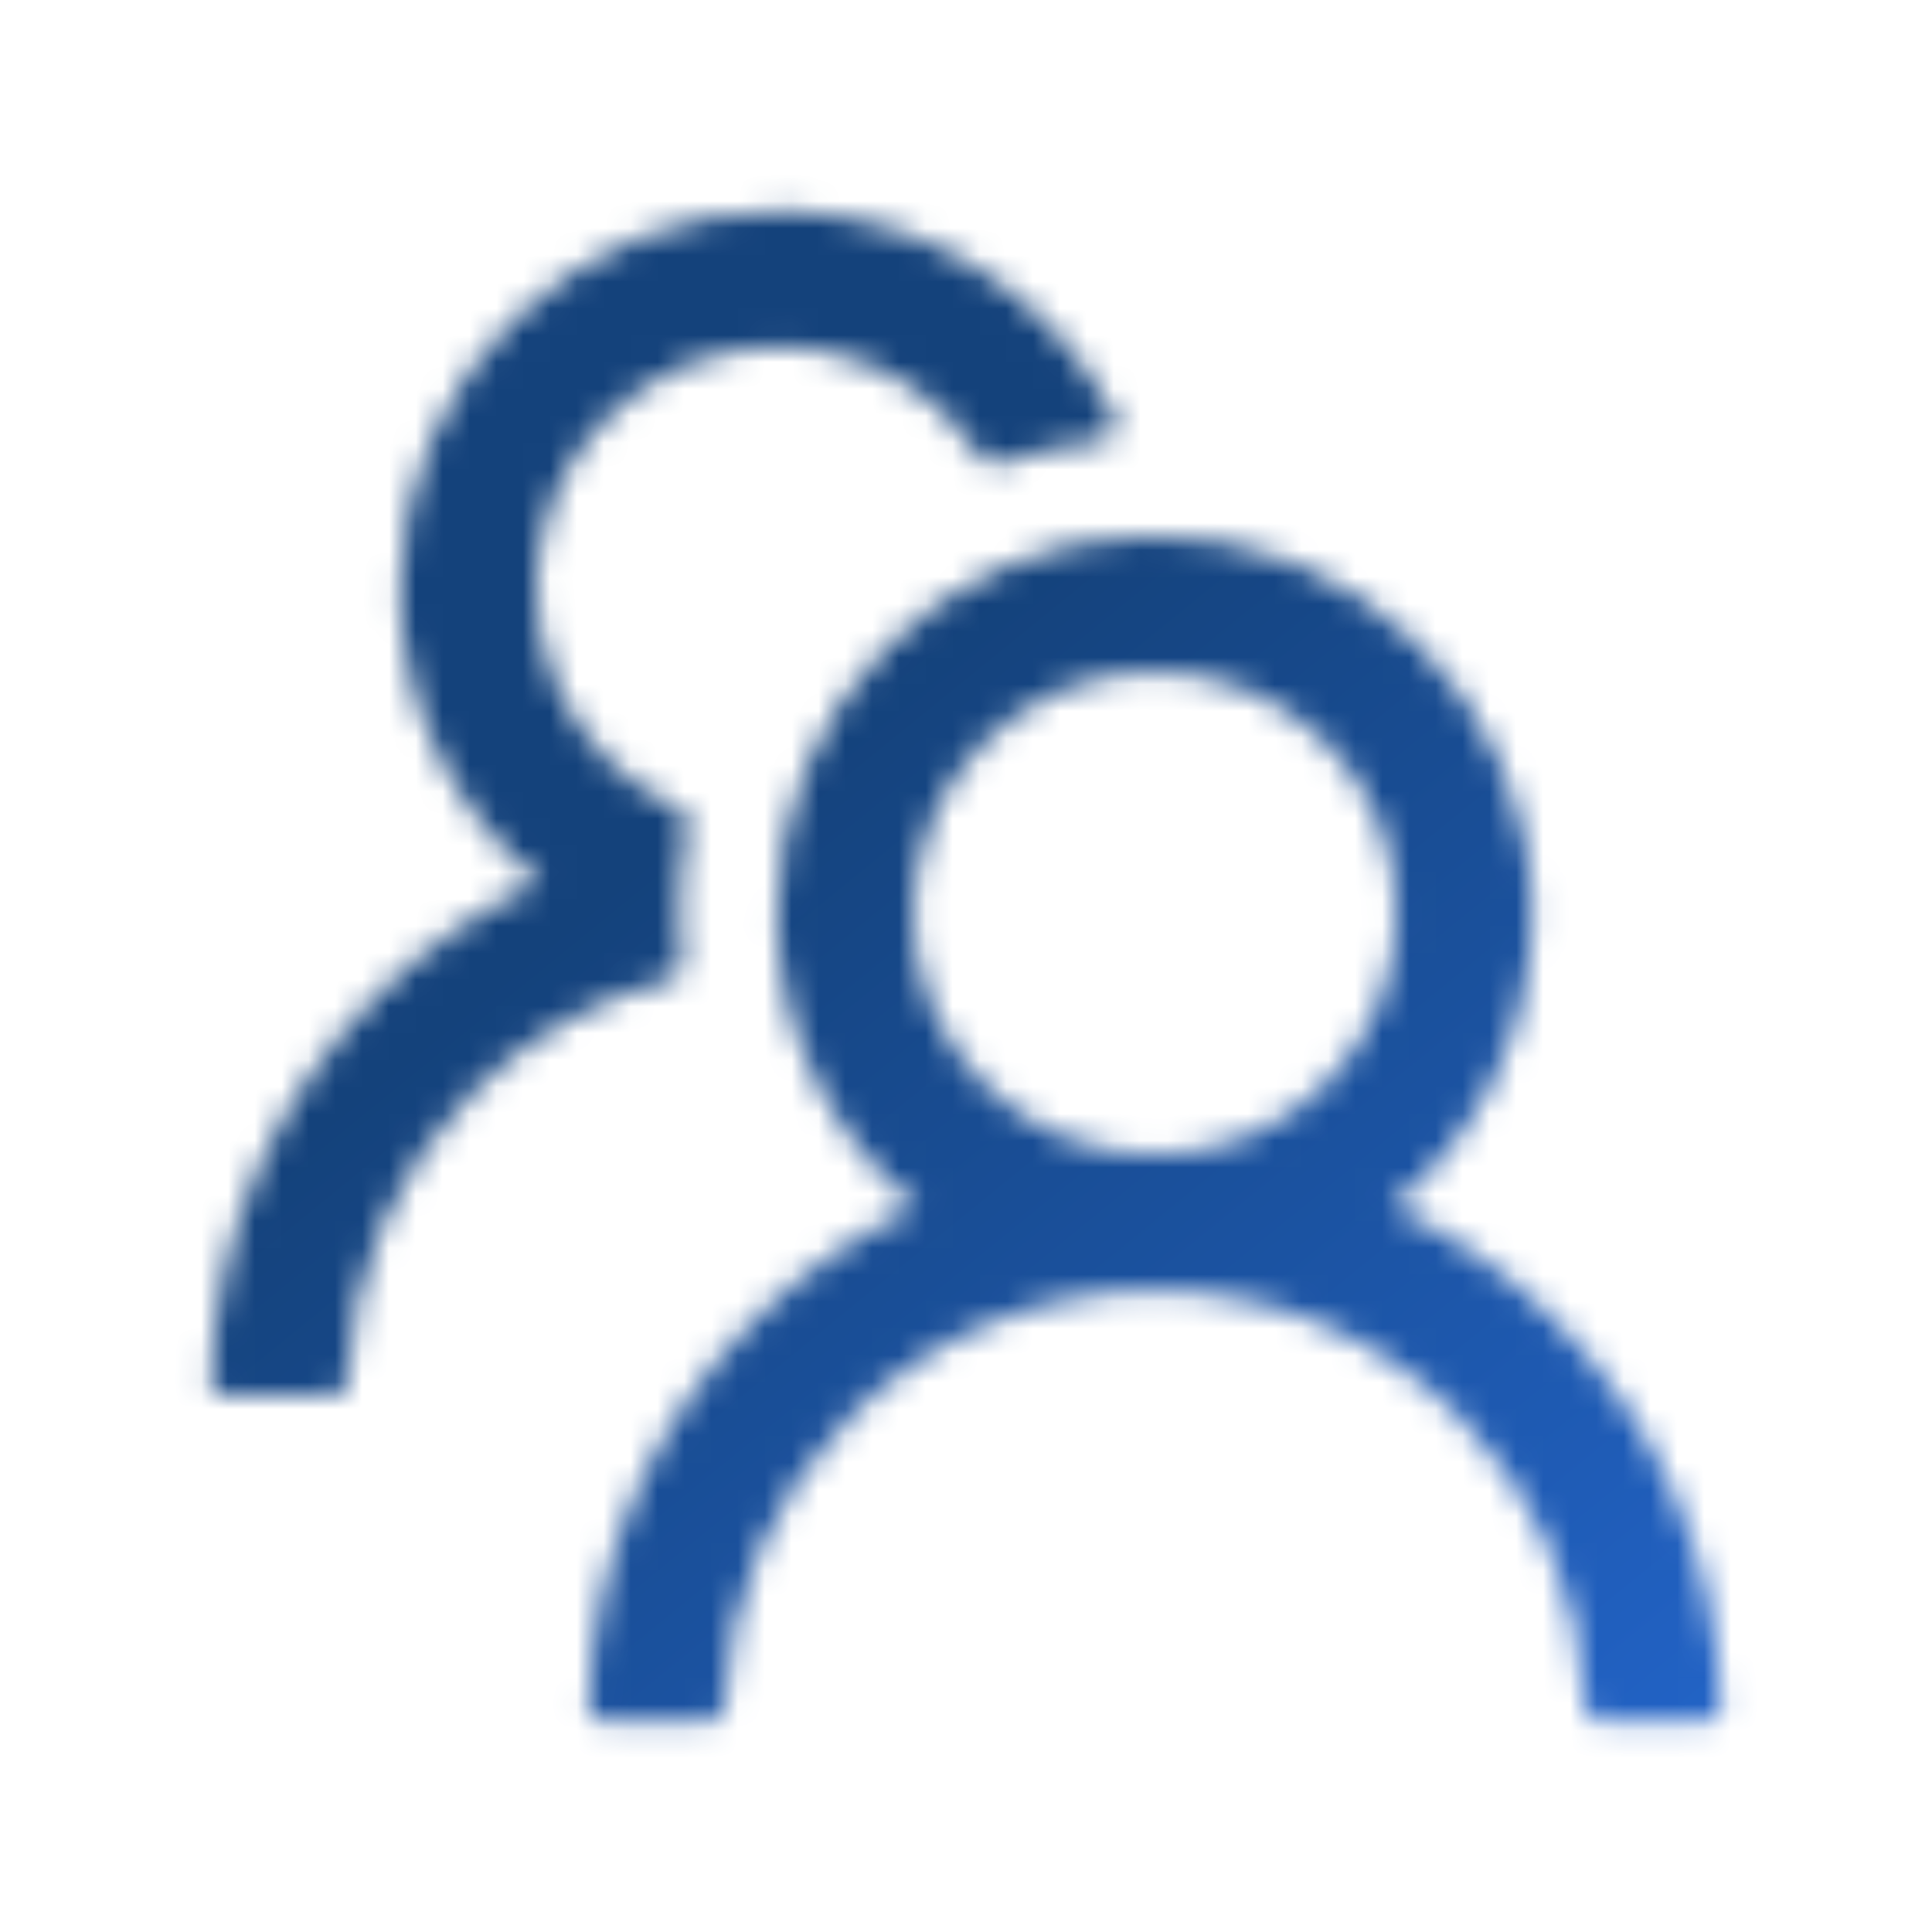 <svg width="72" height="72" viewBox="0 0 72 72" fill="none" xmlns="http://www.w3.org/2000/svg">
<mask id="mask0_329_822" style="mask-type:alpha" maskUnits="userSpaceOnUse" x="0" y="0" width="72" height="72">
<path d="M57.952 49.212C56.192 47.45 54.135 46.013 51.877 44.965C55.062 42.384 57.094 38.447 57.094 34.031C57.094 26.241 50.597 19.849 42.806 19.969C35.135 20.088 28.955 26.339 28.955 34.031C28.955 38.447 30.994 42.384 34.172 44.965C31.913 46.012 29.856 47.45 28.097 49.212C24.258 53.058 22.078 58.134 21.938 63.548C21.936 63.623 21.949 63.698 21.976 63.768C22.004 63.838 22.045 63.901 22.097 63.955C22.15 64.009 22.212 64.052 22.282 64.081C22.351 64.11 22.425 64.125 22.5 64.125H26.438C26.74 64.125 26.993 63.886 27 63.584C27.134 59.505 28.786 55.687 31.69 52.791C33.176 51.297 34.944 50.112 36.89 49.306C38.837 48.5 40.924 48.088 43.031 48.094C47.313 48.094 51.342 49.76 54.373 52.791C57.27 55.687 58.922 59.505 59.063 63.584C59.07 63.886 59.323 64.125 59.625 64.125H63.563C63.638 64.125 63.712 64.11 63.781 64.081C63.85 64.052 63.913 64.009 63.965 63.955C64.018 63.901 64.059 63.838 64.087 63.768C64.114 63.698 64.127 63.623 64.125 63.548C63.984 58.134 61.805 53.058 57.952 49.212ZM43.031 43.031C40.627 43.031 38.363 42.096 36.668 40.395C35.818 39.551 35.146 38.544 34.693 37.435C34.24 36.327 34.015 35.138 34.031 33.94C34.053 31.634 34.974 29.405 36.584 27.752C38.271 26.023 40.528 25.059 42.94 25.031C45.324 25.01 47.637 25.938 49.339 27.605C51.082 29.313 52.038 31.598 52.038 34.031C52.038 36.436 51.103 38.693 49.402 40.395C48.567 41.233 47.574 41.898 46.481 42.351C45.387 42.803 44.215 43.035 43.031 43.031ZM25.418 35.887C25.355 35.276 25.32 34.657 25.32 34.031C25.32 32.913 25.425 31.823 25.622 30.762C25.671 30.509 25.538 30.248 25.306 30.143C24.349 29.714 23.471 29.123 22.711 28.378C21.816 27.511 21.112 26.466 20.644 25.311C20.175 24.156 19.953 22.916 19.99 21.67C20.053 19.413 20.96 17.269 22.542 15.652C24.279 13.873 26.613 12.902 29.096 12.93C31.338 12.951 33.504 13.816 35.142 15.349C35.698 15.87 36.176 16.446 36.577 17.065C36.717 17.283 36.992 17.374 37.231 17.29C38.468 16.861 39.776 16.558 41.119 16.418C41.513 16.376 41.738 15.954 41.562 15.602C39.277 11.081 34.608 7.959 29.208 7.875C21.41 7.755 14.914 14.147 14.914 21.93C14.914 26.346 16.945 30.284 20.131 32.864C17.895 33.898 15.835 35.325 14.049 37.111C10.195 40.957 8.016 46.033 7.875 51.455C7.873 51.53 7.886 51.604 7.914 51.674C7.941 51.744 7.982 51.808 8.035 51.861C8.087 51.915 8.15 51.958 8.219 51.987C8.288 52.016 8.363 52.031 8.438 52.031H12.382C12.685 52.031 12.938 51.792 12.945 51.49C13.078 47.412 14.731 43.594 17.635 40.697C19.702 38.63 22.233 37.195 24.996 36.499C25.27 36.429 25.453 36.169 25.418 35.887Z" fill="#a0cf00"/>
</mask>
<g mask="url(#mask0_329_822)">
<rect width="72" height="72" fill="url(#paint0_linear_329_822)"/>
</g>
<defs>
<linearGradient id="paint0_linear_329_822" x1="29" y1="28" x2="68" y2="76" gradientUnits="userSpaceOnUse">
<stop stop-color="#14427b"/>
<stop offset="1" stop-color="#256AD7"/>
</linearGradient>
</defs>
</svg>
